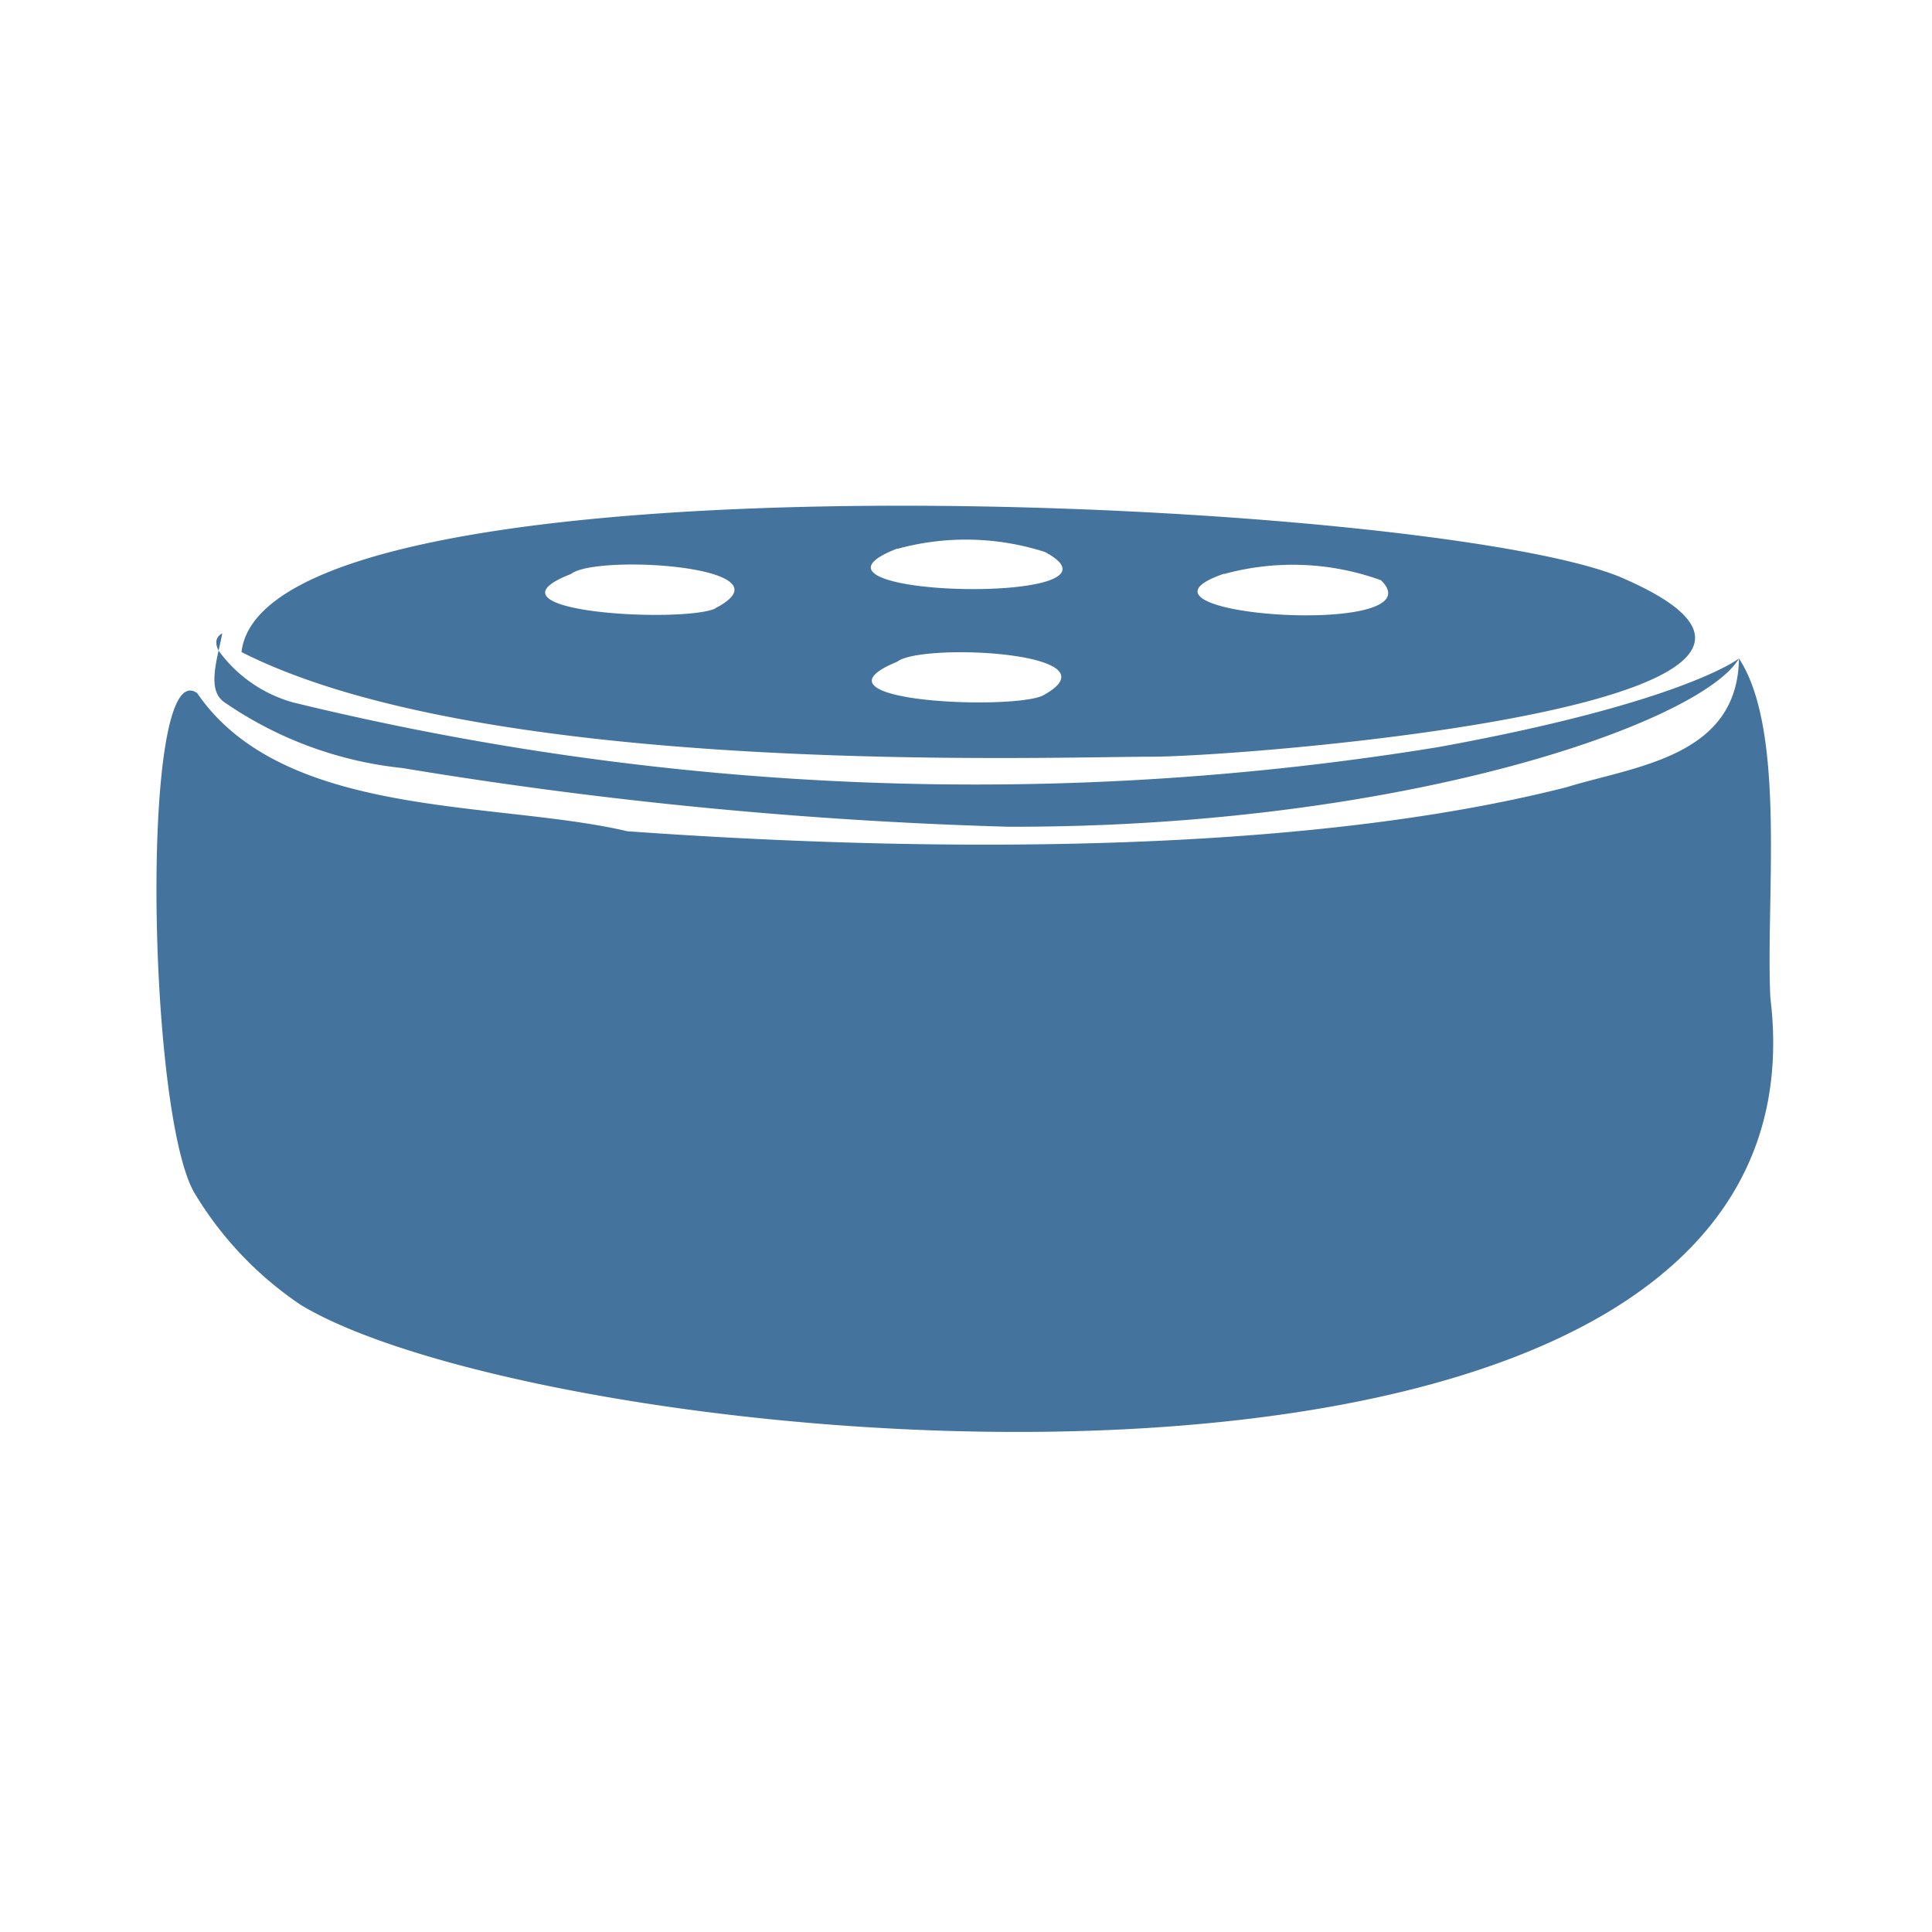 <?xml version="1.0" encoding="UTF-8"?>
<svg xmlns="http://www.w3.org/2000/svg" fill="#44739e" width="24" height="24" viewBox="0 0 24 24">
  <path d="M 3.642,8.726 A 1.709,1.709 0 0 1 2.715,8.082 C 2.654,8.361 2.615,8.609 2.791,8.726 A 4.757,4.757 0 0 0 5,9.541 55.627,55.627 0 0 0 12.52,10.27 c 4.934,0.013 8.618,-1.3 9.082,-2.09 0,0 -0.692,0.546 -3.73,1.1 A 35.749,35.749 0 0 1 3.642,8.726 Z M 2.715,8.082 C 2.731,8.012 2.747,7.941 2.761,7.868 2.674,7.915 2.671,7.993 2.715,8.082 Z M 14.324,9.4 C 15.605,9.391 23.66,8.734 20.2,7.2 18.03,6.188 3.306,5.467 3,8.1 6.074,9.661 12.987,9.4 14.324,9.4 Z m 0.881,-2.269 a 3.219,3.219 0 0 1 1.95,0.077 C 17.9,7.934 13.7,7.645 15.205,7.127 Z M 8.885,7.56 C 8.456,7.746 5.885,7.601 7.091,7.131 7.408,6.877 9.892,7.038 8.885,7.556 Z m 2.263,-0.742 a 3.213,3.213 0 0 1 1.833,0.039 C 14.24,7.532 9.568,7.421 11.148,6.814 Z m 0,1.4 c 0.318,-0.24 2.81,-0.111 1.794,0.429 -0.461,0.179 -2.989,0.06 -1.794,-0.428 z m 10.844,4.175 c -0.059,-1.219 0.2,-3.316 -0.39,-4.213 -0.017,1.225 -1.288,1.336 -2.145,1.6 -3.281,0.835 -7.889,0.817 -11.664,0.546 C 6.161,9.943 3.526,10.183 2.449,8.61 1.738,8.104 1.826,13.773 2.41,14.81 a 4.405,4.405 0 0 0 1.326,1.4 c 3.164,1.911 19.139,3.417 18.256,-3.817 z"/>
</svg>